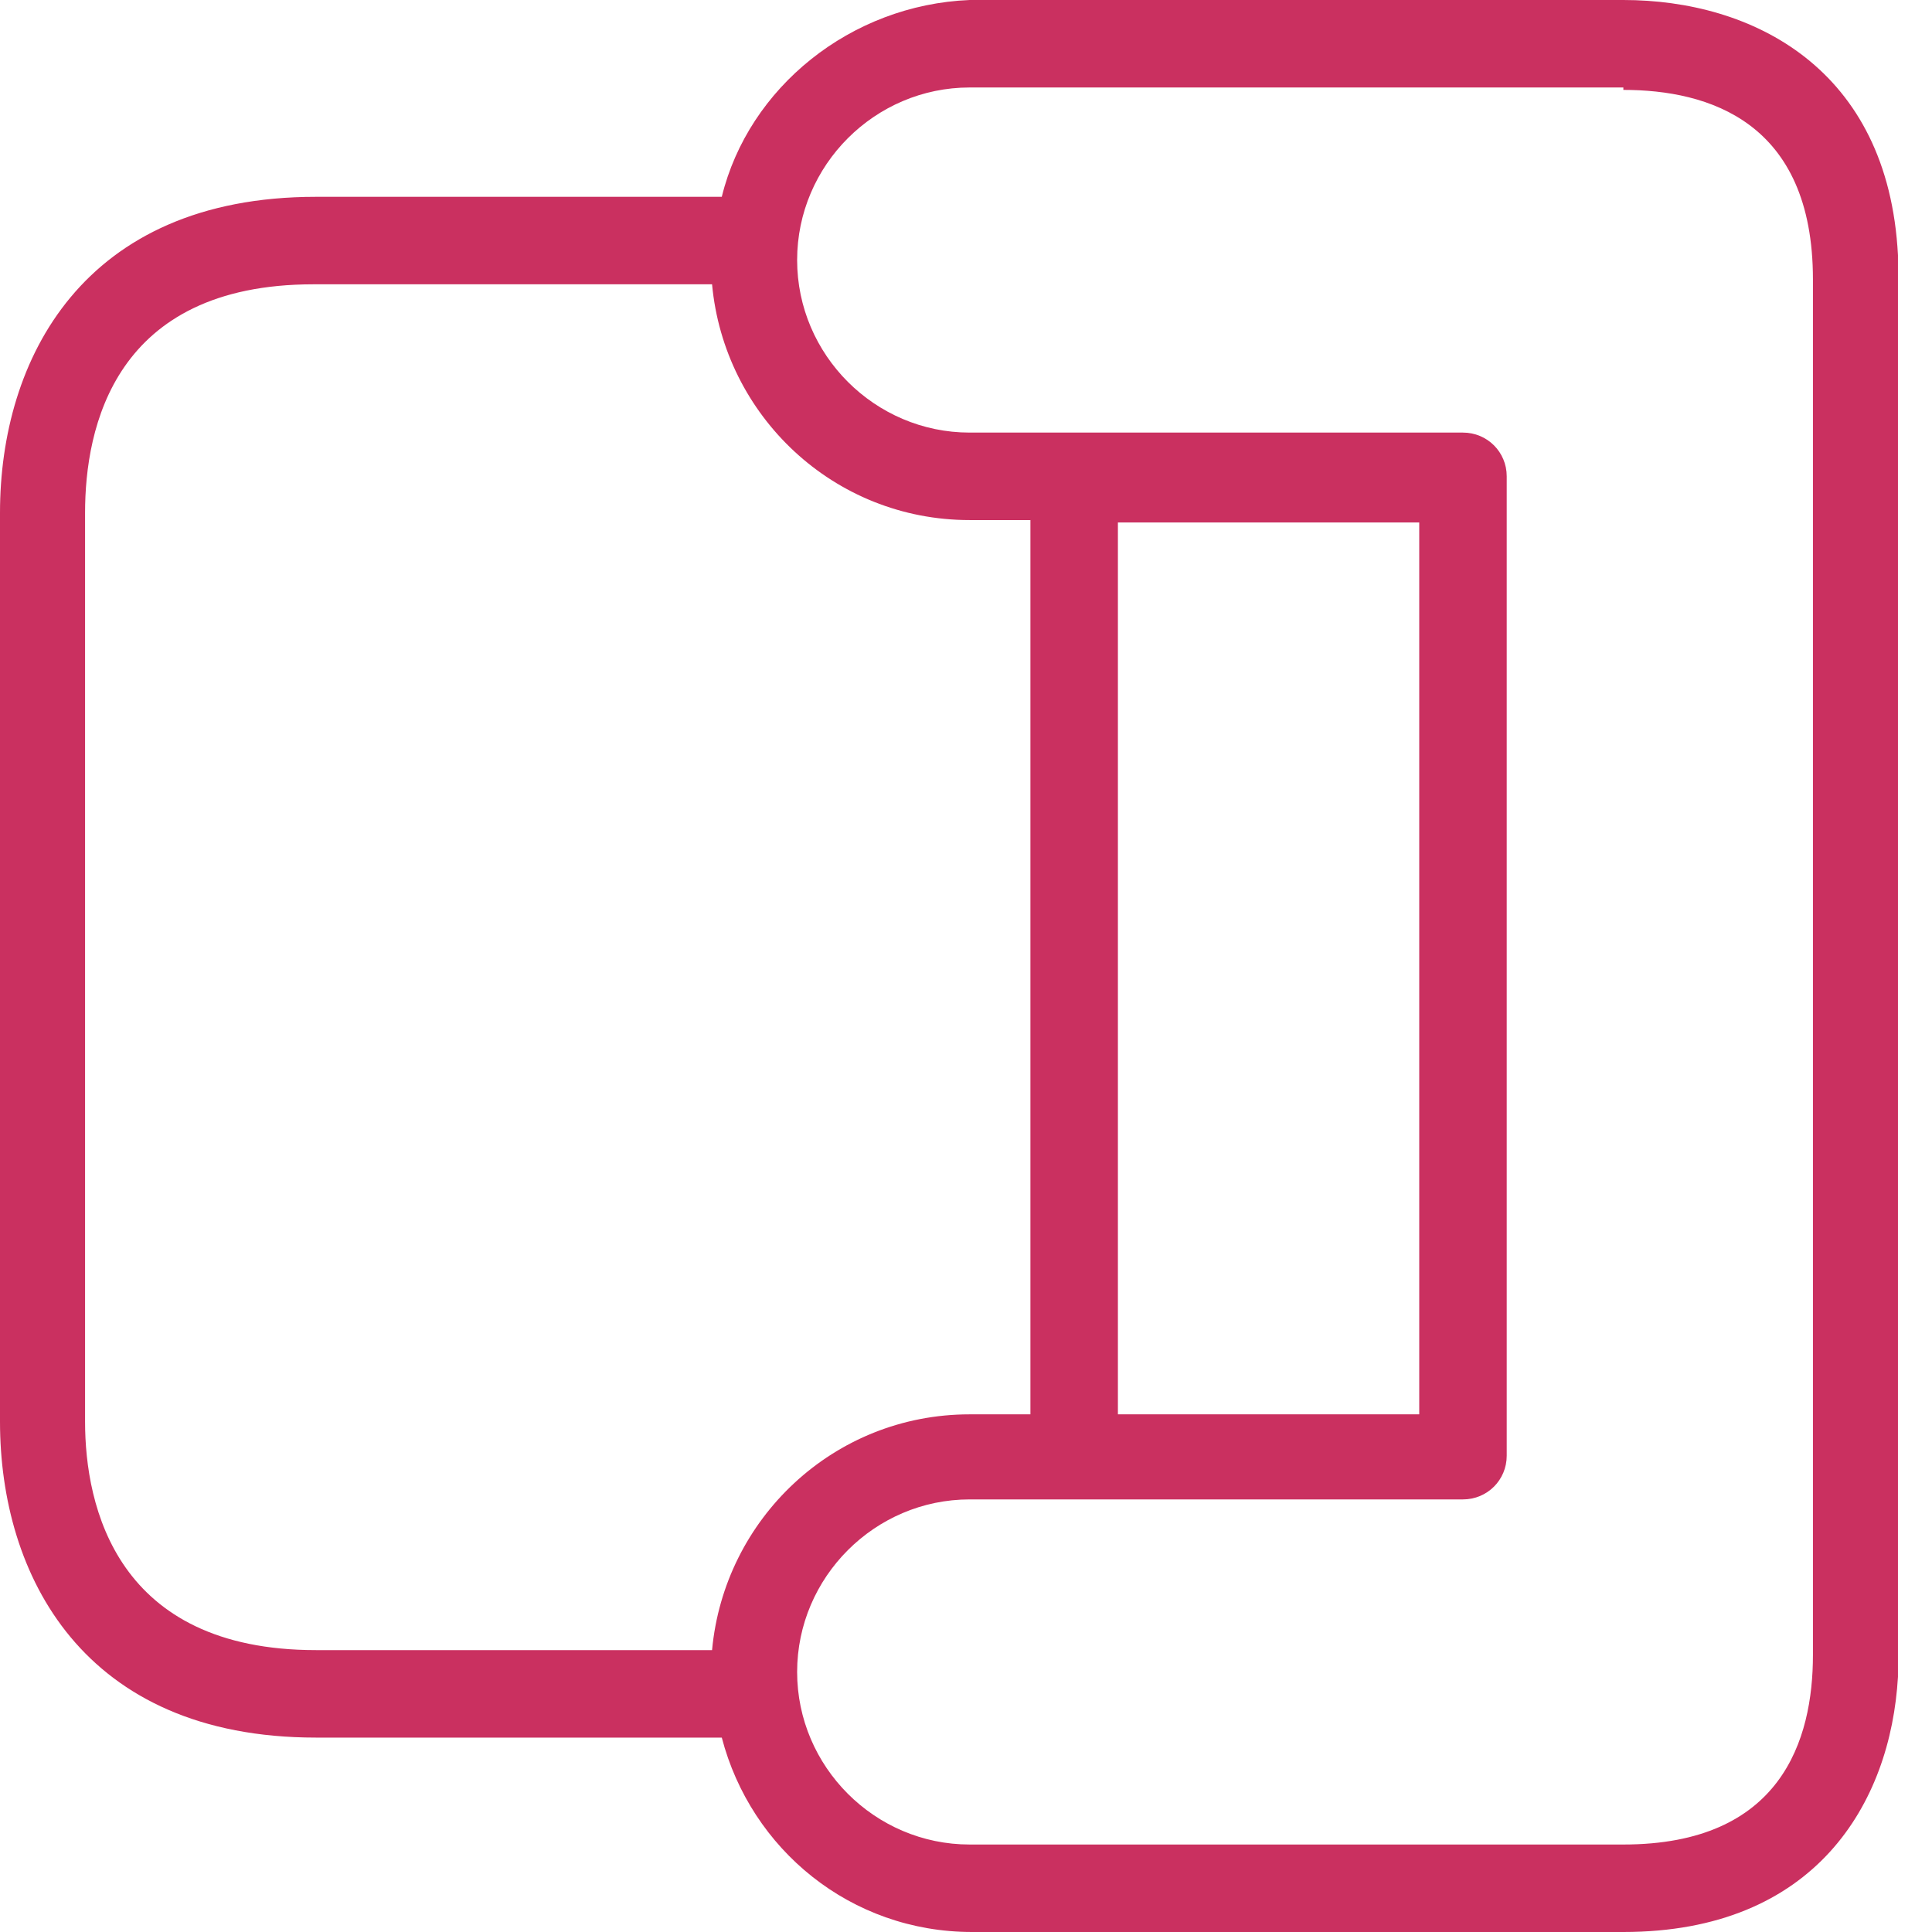 <svg width="32" height="32" viewBox="0 0 32 32" fill="none" xmlns="http://www.w3.org/2000/svg">
<path d="M11.955 3.26H5.233C1.369 3.26 0 5.957 0 8.493V23.547C0 26.083 1.369 28.78 5.233 28.78H11.955C12.438 30.631 14.088 32 16.101 32H26.888C30.068 32 31.316 29.867 31.436 27.774C31.436 28.579 31.436 27.472 31.436 27.774C31.436 26.969 31.436 27.069 31.436 26.325V23.386V8.614C31.436 7.899 31.436 8.704 31.436 7.899V8.614C31.436 7.809 31.436 8.685 31.436 7.899V4.226C31.276 1.127 29.021 1.10269e-06 26.888 1.10269e-06H16.06C14.088 0.081 12.398 1.449 11.955 3.26ZM5.233 27.331C1.932 27.331 1.409 24.956 1.409 23.547V8.493C1.409 7.084 1.892 4.709 5.192 4.709H11.794C11.995 6.883 13.806 8.614 16.06 8.614H17.067V23.426H16.06C13.806 23.426 11.995 25.157 11.794 27.331H5.233ZM18.516 8.654H23.507V23.426H18.516V8.654ZM31.436 7.447V7.205V5.716V7.447ZM26.888 1.449V1.489C28.297 1.489 30.028 2.013 30.028 4.629V5.716V7.205V24.835V26.325V27.411C30.028 28.82 29.504 30.551 26.888 30.551H16.06C14.491 30.551 13.203 29.263 13.203 27.693C13.203 26.123 14.491 24.835 16.06 24.835H24.231C24.634 24.835 24.956 24.513 24.956 24.111V7.889C24.956 7.487 24.634 7.165 24.231 7.165H16.06C14.491 7.165 13.203 5.877 13.203 4.307C13.203 2.737 14.491 1.449 16.06 1.449H26.888Z" fill="#CA3060"/>
</svg>
